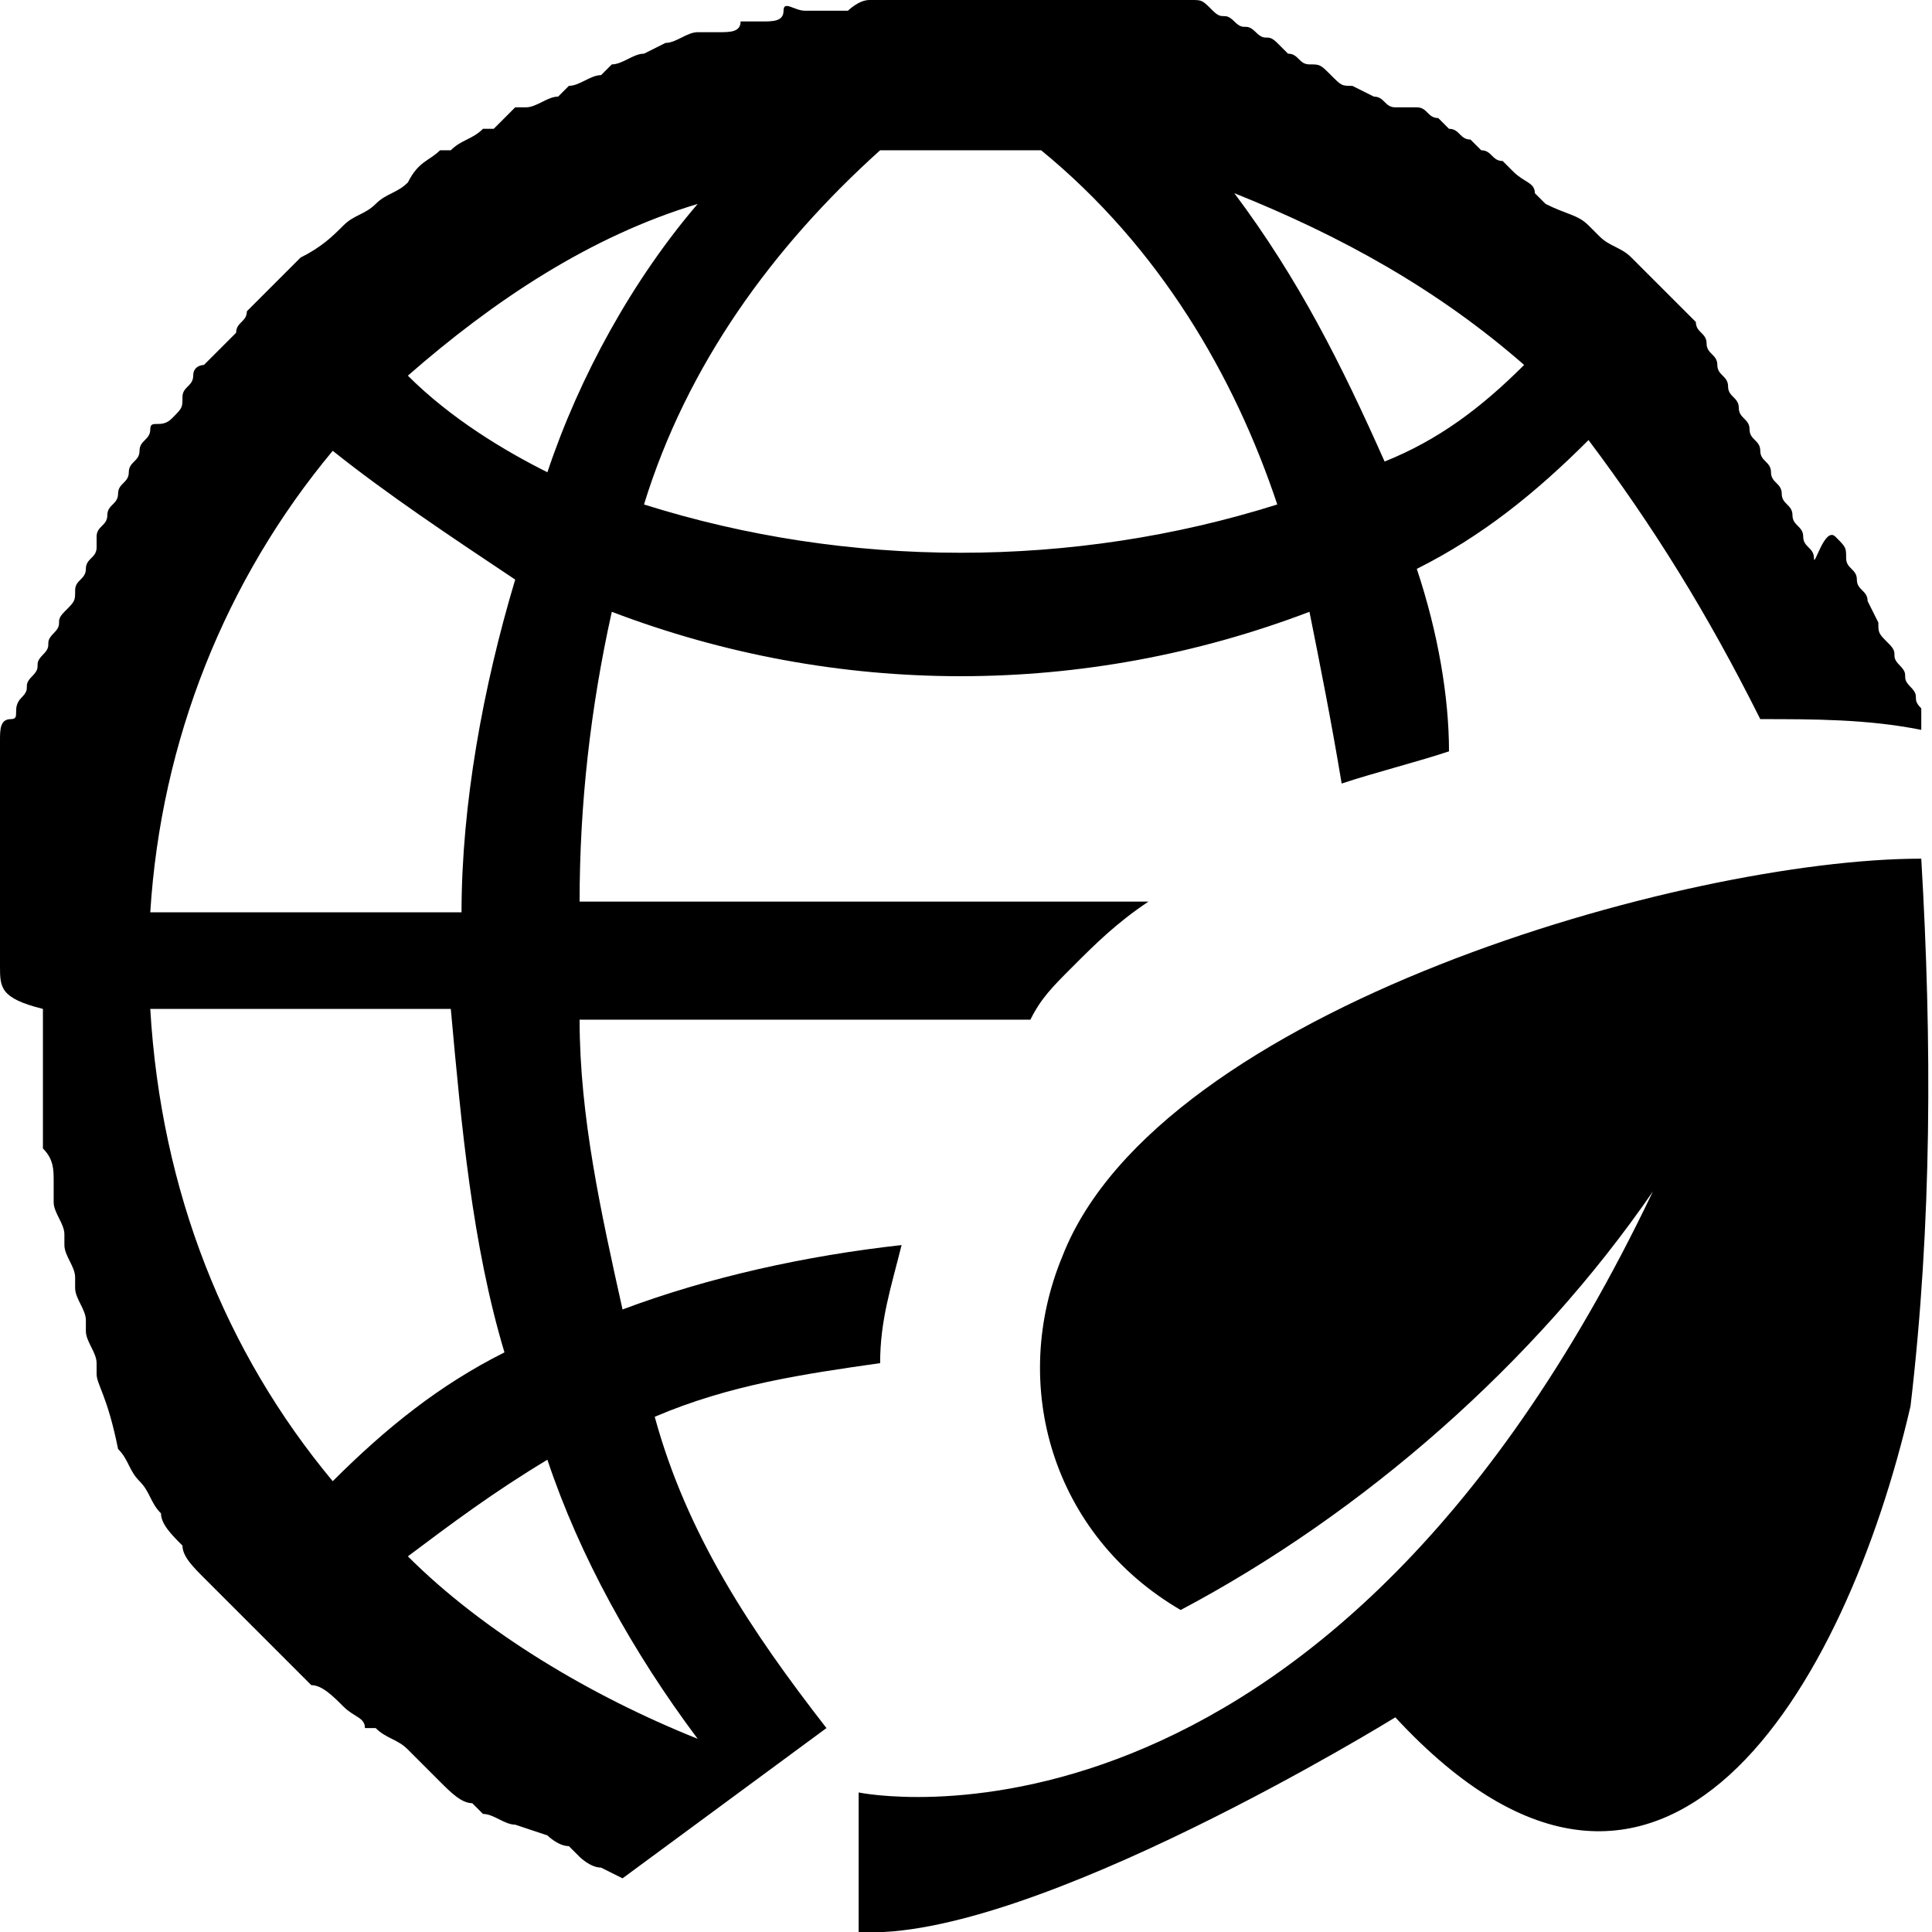 <?xml version="1.0" encoding="utf-8"?>
<!-- Generator: Adobe Illustrator 19.0.0, SVG Export Plug-In . SVG Version: 6.00 Build 0)  -->
<svg version="1.1" xmlns="http://www.w3.org/2000/svg" xmlns:xlink="http://www.w3.org/1999/xlink" x="0px" y="0px"
	 viewBox="0 0 18 18" xml:space="preserve">
<path d="M17.8,13.1c-0.6,2.6-2.3,5.6-4.8,2.9c0,0-3.4,2.1-5,2l0-1.3c0,0,4.3,0.9,7.4-5.6
	c-1.1,1.6-2.7,3-4.4,3.9c-1.2-0.7-1.6-2.1-1.1-3.3c0.9-2.3,5.8-3.7,8-3.7C18,9.7,18,11.4,17.8,13.1z M14.8,4.1
	c-0.5,0.5-1,0.9-1.6,1.2c0.2,0.6,0.3,1.2,0.3,1.7c-0.3,0.1-0.7,0.2-1,0.3c-0.1-0.6-0.2-1.1-0.3-1.6c-2.1,0.8-4.4,0.8-6.5,0
	C5.5,6.6,5.4,7.5,5.4,8.4h5.3C10.4,8.6,10.2,8.8,10,9C9.8,9.2,9.7,9.3,9.6,9.5H5.4c0,0.9,0.2,1.8,0.4,2.7c0.8-0.3,1.7-0.5,2.6-0.6
	c-0.1,0.4-0.2,0.7-0.2,1.1c-0.7,0.1-1.4,0.2-2.1,0.5c0.3,1.1,0.9,2,1.6,2.9l-1.9,1.4l0,0l-0.2-0.1c-0.1,0-0.2-0.1-0.2-0.1l-0.1-0.1
	c-0.1,0-0.2-0.1-0.2-0.1L4.8,17c-0.1,0-0.2-0.1-0.3-0.1l-0.1-0.1c-0.1,0-0.2-0.1-0.3-0.2l-0.1-0.1C4,16.5,4,16.5,3.9,16.4l-0.1-0.1
	c-0.1-0.1-0.2-0.1-0.3-0.2l-0.1,0C3.4,16,3.3,16,3.2,15.9l0,0c-0.1-0.1-0.2-0.2-0.3-0.2c-0.1-0.1-0.3-0.3-0.4-0.4
	c-0.1-0.1-0.2-0.2-0.3-0.3l0,0c-0.1-0.1-0.2-0.2-0.3-0.3l0,0c-0.1-0.1-0.2-0.2-0.2-0.3l0,0c-0.1-0.1-0.2-0.2-0.2-0.3c0,0,0,0,0,0
	c-0.1-0.1-0.1-0.2-0.2-0.3l0,0c-0.1-0.1-0.1-0.2-0.2-0.3c0,0,0,0,0,0C1,13,0.9,12.9,0.9,12.8c0,0,0,0,0-0.1c0-0.1-0.1-0.2-0.1-0.3
	c0,0,0-0.1,0-0.1c0-0.1-0.1-0.2-0.1-0.3c0,0,0-0.1,0-0.1c0-0.1-0.1-0.2-0.1-0.3c0,0,0-0.1,0-0.1c0-0.1-0.1-0.2-0.1-0.3
	c0-0.1,0-0.1,0-0.2c0-0.1,0-0.2-0.1-0.3c0-0.1,0-0.1,0-0.2c0-0.1,0-0.2,0-0.2s0-0.1,0-0.2s0-0.1,0-0.2c0-0.1,0-0.2,0-0.3
	c0-0.1,0-0.1,0-0.2C0,9.3,0,9.2,0,9c0-0.2,0-0.3,0-0.5c0,0,0-0.1,0-0.2c0-0.1,0-0.2,0-0.3c0-0.1,0-0.1,0-0.2c0-0.1,0-0.2,0-0.3
	c0-0.1,0-0.1,0-0.2c0-0.1,0-0.2,0-0.2c0-0.1,0-0.1,0-0.2s0-0.2,0.1-0.2s0-0.1,0.1-0.2s0-0.1,0.1-0.2s0-0.1,0.1-0.2s0-0.1,0.1-0.2
	s0-0.1,0.1-0.2s0.1-0.1,0.1-0.2s0.1-0.1,0.1-0.2s0.1-0.1,0.1-0.2S0.9,5.1,0.9,5S1,4.9,1,4.8s0.1-0.1,0.1-0.2s0.1-0.1,0.1-0.2
	s0.1-0.1,0.1-0.2s0.1-0.1,0.1-0.2S1.5,4,1.6,3.9s0.1-0.1,0.1-0.2s0.1-0.1,0.1-0.2s0.1-0.1,0.1-0.1S2,3.3,2.1,3.2
	c0,0,0.1-0.1,0.1-0.1C2.2,3,2.3,3,2.3,2.9c0.2-0.2,0.3-0.3,0.5-0.5C3,2.3,3.1,2.2,3.2,2.1l0,0C3.3,2,3.4,2,3.5,1.9l0,0
	c0.1-0.1,0.2-0.1,0.3-0.2l0,0C3.9,1.5,4,1.5,4.1,1.4l0.1,0c0.1-0.1,0.2-0.1,0.3-0.2l0.1,0C4.7,1.1,4.7,1.1,4.8,1l0.1,0
	c0.1,0,0.2-0.1,0.3-0.1l0.1-0.1c0.1,0,0.2-0.1,0.3-0.1l0.1-0.1c0.1,0,0.2-0.1,0.3-0.1l0.2-0.1c0.1,0,0.2-0.1,0.3-0.1l0.2,0
	c0.1,0,0.2,0,0.2-0.1c0.1,0,0.1,0,0.2,0s0.2,0,0.2-0.1s0.1,0,0.2,0s0.1,0,0.2,0s0.2,0,0.2,0S8,0,8.1,0c0.1,0,0.2,0,0.3,0
	c0.1,0,0.1,0,0.2,0C8.7,0,8.8,0,9,0c0.2,0,0.3,0,0.5,0c0.1,0,0.1,0,0.2,0c0.1,0,0.2,0,0.3,0c0.1,0,0.1,0,0.2,0c0.1,0,0.2,0,0.3,0
	c0.1,0,0.1,0,0.2,0s0.2,0,0.2,0s0.1,0,0.2,0s0.1,0,0.2,0.1s0.1,0,0.2,0.1s0.1,0,0.2,0.1s0.1,0,0.2,0.1L12,0.5c0.1,0,0.1,0.1,0.2,0.1
	s0.1,0,0.2,0.1s0.1,0.1,0.2,0.1l0.2,0.1c0.1,0,0.1,0.1,0.2,0.1L13.2,1c0.1,0,0.1,0.1,0.2,0.1l0.1,0.1c0.1,0,0.1,0.1,0.2,0.1l0.1,0.1
	c0.1,0,0.1,0.1,0.2,0.1c0,0,0.1,0.1,0.1,0.1c0.1,0.1,0.2,0.1,0.2,0.2l0.1,0.1C14.6,2,14.7,2,14.8,2.1l0.1,0.1
	c0.1,0.1,0.2,0.1,0.3,0.2c0.2,0.2,0.4,0.4,0.6,0.6c0,0.1,0.1,0.1,0.1,0.2s0.1,0.1,0.1,0.2s0.1,0.1,0.1,0.2s0.1,0.1,0.1,0.2
	s0.1,0.1,0.1,0.2s0.1,0.1,0.1,0.2s0.1,0.1,0.1,0.2s0.1,0.1,0.1,0.2s0.1,0.1,0.1,0.2s0.1,0.1,0.1,0.2s0.1,0.1,0.1,0.2S17,4.9,17.1,5
	s0.1,0.1,0.1,0.2s0.1,0.1,0.1,0.2s0.1,0.1,0.1,0.2l0.1,0.2c0,0.1,0,0.1,0.1,0.2s0,0.1,0.1,0.2s0,0.1,0.1,0.2s0,0.1,0.1,0.2
	c0,0.1,0,0.1,0,0.2c-0.5-0.1-1-0.1-1.5-0.1C15.9,5.7,15.4,4.9,14.8,4.1z M6.5,16.2c-0.6-0.8-1.1-1.7-1.4-2.6
	c-0.5,0.3-0.9,0.6-1.3,0.9C4.5,15.2,5.5,15.8,6.5,16.2z M3.1,13.8c0.5-0.5,1-0.9,1.6-1.2c-0.3-1-0.4-2.1-0.5-3.2H1.4
	C1.5,11.1,2.1,12.6,3.1,13.8z M3.1,4.2c-1,1.2-1.6,2.7-1.7,4.3h2.9c0-1,0.2-2.1,0.5-3.1C4.2,5,3.6,4.6,3.1,4.2L3.1,4.2z M3.8,3.5
	c0.4,0.4,0.9,0.7,1.3,0.9c0.3-0.9,0.8-1.8,1.4-2.5C5.5,2.2,4.6,2.8,3.8,3.5z M9.7,1.4c-0.2,0-0.5,0-0.7,0s-0.5,0-0.8,0
	c-1,0.9-1.8,2-2.2,3.3c1.9,0.6,4,0.6,5.9,0C11.5,3.5,10.8,2.3,9.7,1.4z M11.5,1.8c0.6,0.8,1,1.6,1.4,2.5c0.5-0.2,0.9-0.5,1.3-0.9
	C13.4,2.7,12.5,2.2,11.5,1.8L11.5,1.8z"/>
</svg>

